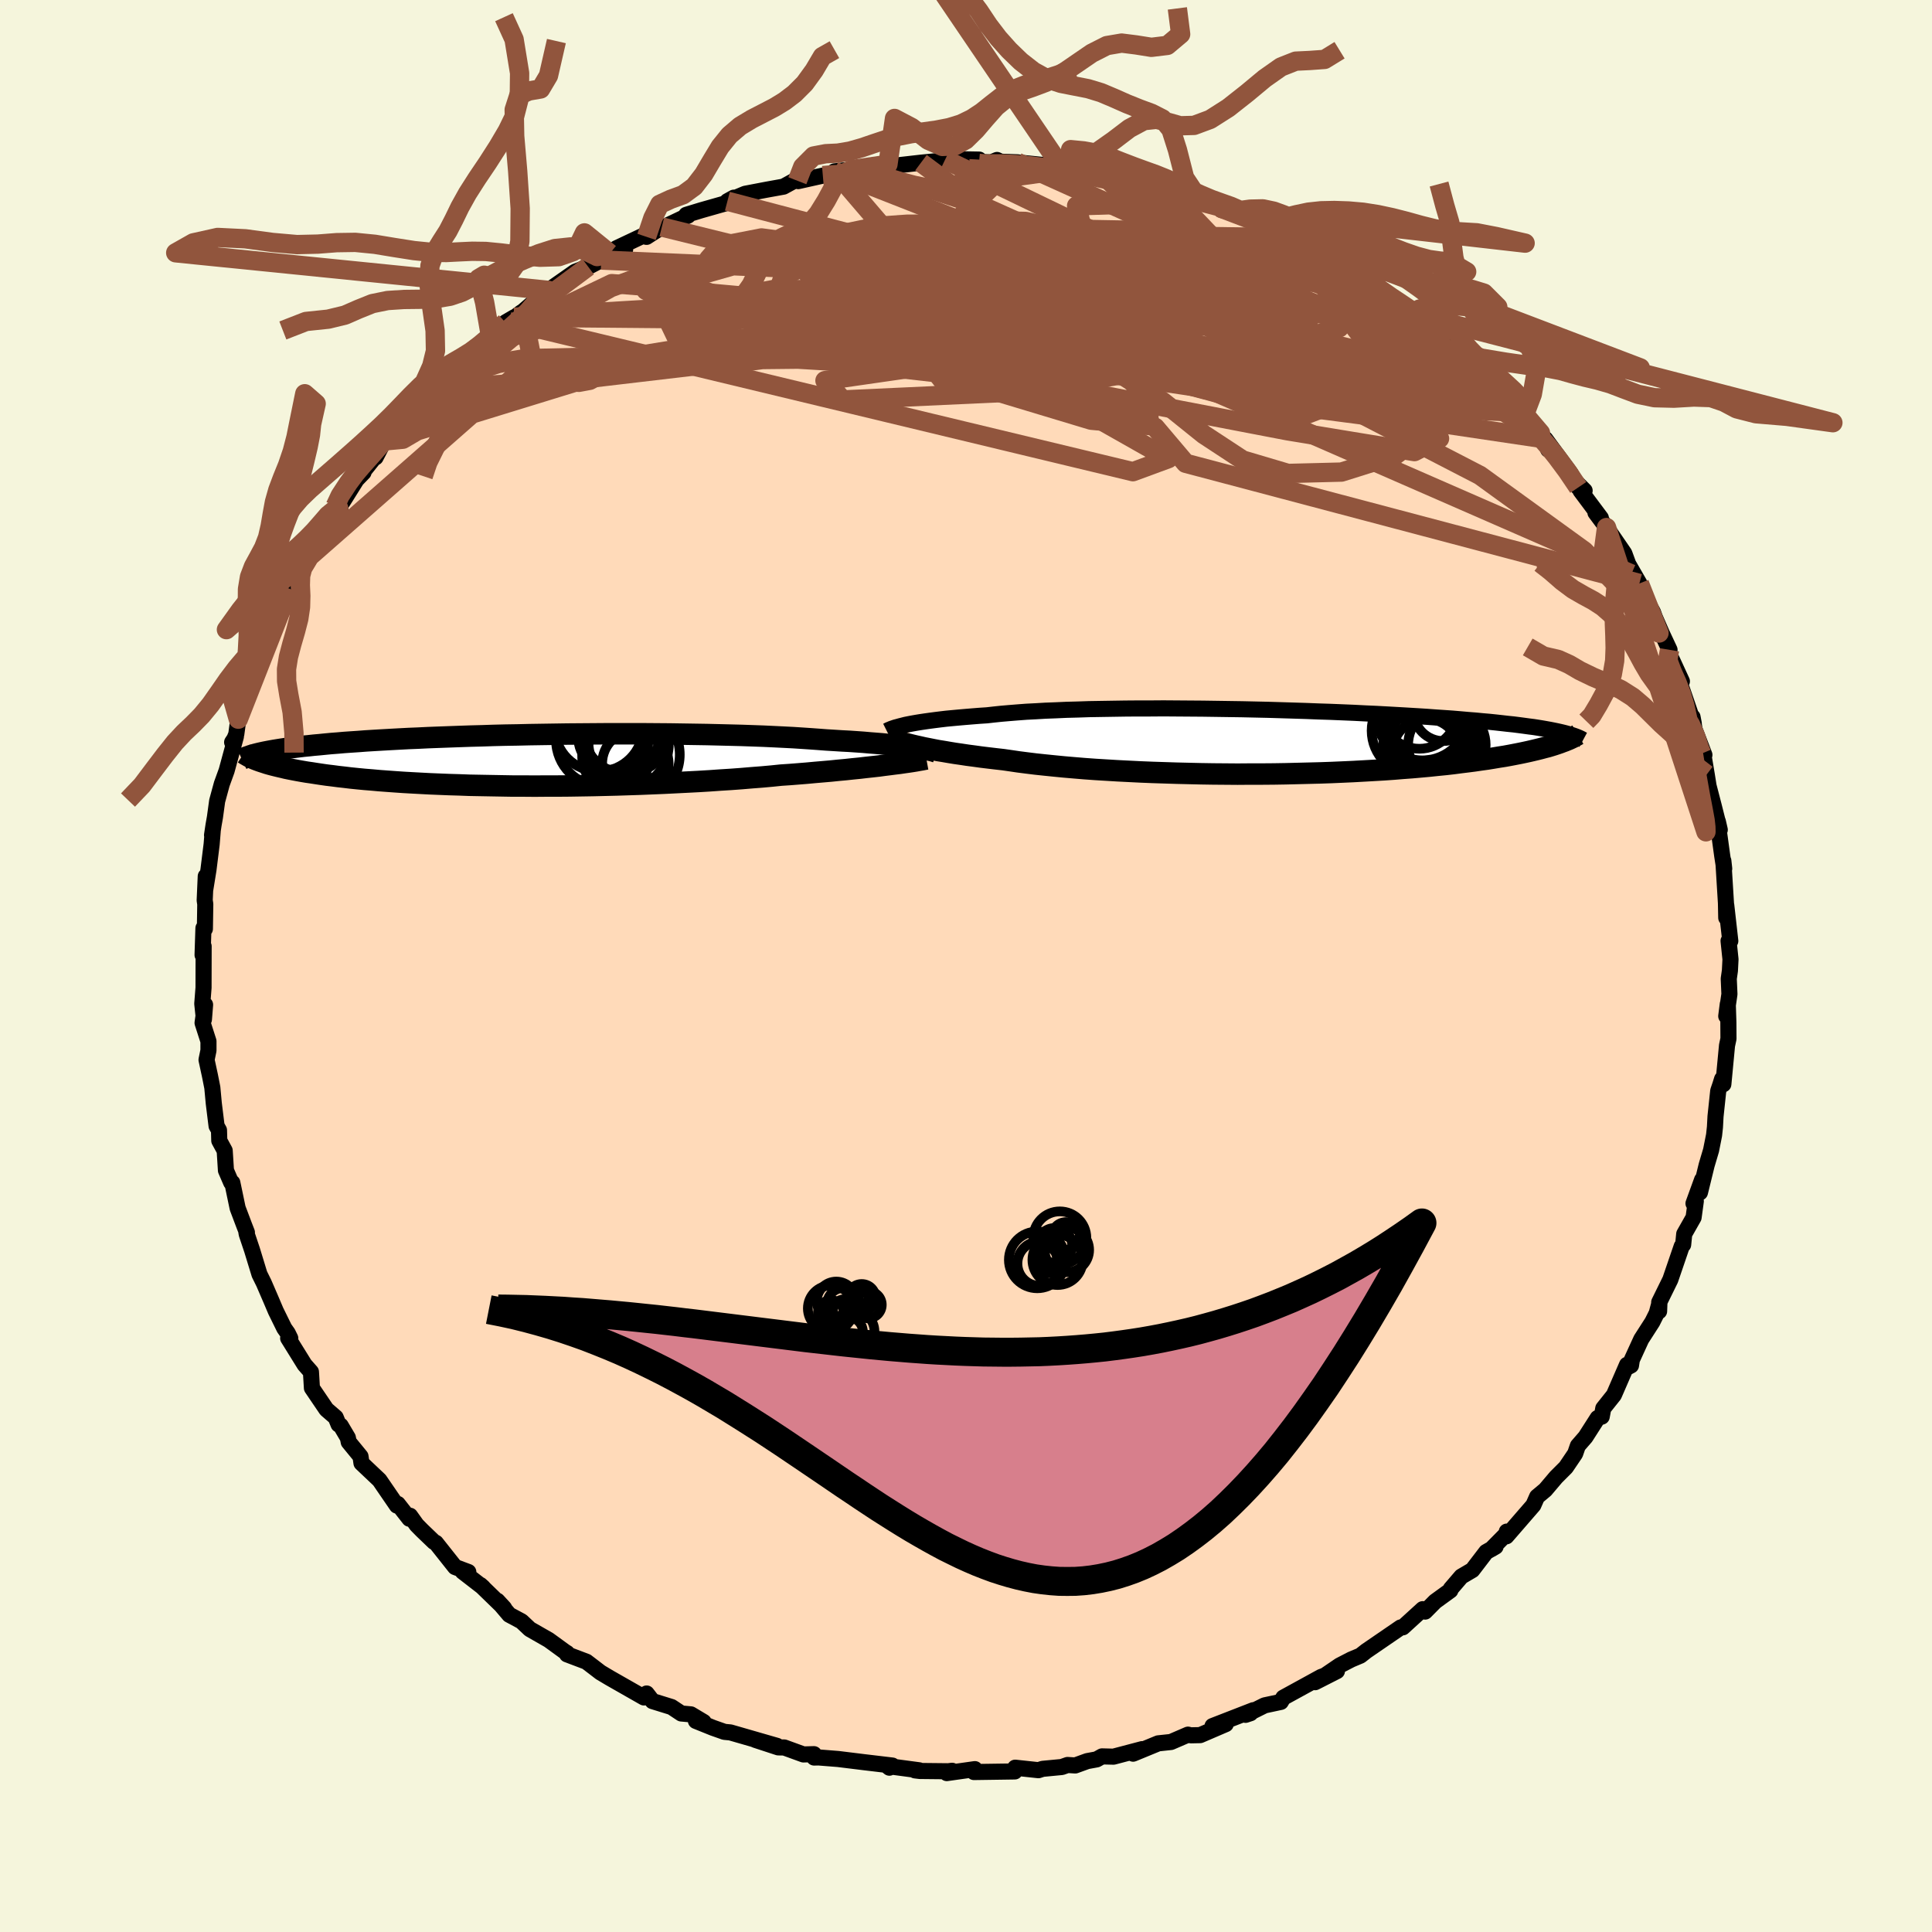
  <svg viewBox="-100 -100 200 200" xmlns="http://www.w3.org/2000/svg" width="500" height="500" id="face-svg">
    <defs>
      <clipPath id="leftEyeClipPath">
        <polyline points="40.73,-1.3 40.34,-1.36 39.92,-1.41 39.46,-1.47 38.97,-1.52 38.45,-1.58 37.9,-1.63 37.32,-1.69 36.7,-1.74 36.06,-1.79 35.38,-1.85 34.67,-1.9 33.94,-1.95 33.17,-1.99 32.38,-2.04 31.56,-2.09 30.77,-2.15 29.94,-2.21 29.05,-2.27 28.12,-2.33 27.14,-2.38 26.12,-2.43 25.05,-2.48 23.94,-2.52 22.8,-2.56 21.63,-2.59 20.42,-2.62 19.19,-2.65 17.93,-2.67 16.65,-2.69 15.35,-2.71 14.04,-2.72 12.71,-2.73 11.38,-2.73 10.05,-2.73 8.71,-2.73 7.37,-2.72 6.04,-2.71 4.72,-2.7 3.41,-2.68 2.11,-2.66 0.82,-2.64 -0.44,-2.61 -1.69,-2.59 -2.91,-2.56 -4.11,-2.52 -5.28,-2.49 -6.43,-2.45 -7.54,-2.41 -8.63,-2.37 -9.68,-2.33 -10.7,-2.28 -11.69,-2.24 -12.64,-2.19 -13.56,-2.14 -14.44,-2.09 -15.29,-2.04 -16.11,-1.99 -16.89,-1.93 -17.64,-1.88 -18.36,-1.83 -19.04,-1.77 -19.7,-1.72 -20.33,-1.66 -20.93,-1.6 -21.5,-1.55 -22.05,-1.49 -22.58,-1.44 -23.08,-1.38 -23.55,-1.32 -24.01,-1.26 -24.43,-1.2 -24.84,-1.14 -25.22,-1.08 -25.59,-1.02 -25.93,-0.96 -26.25,-0.9 -26.56,-0.84 -26.84,-0.78 -27.11,-0.72 -27.09,0.1 -26.85,0.18 -26.6,0.26 -26.33,0.35 -26.05,0.43 -25.75,0.51 -25.43,0.59 -25.1,0.67 -24.75,0.75 -24.38,0.84 -23.99,0.92 -23.58,1 -23.16,1.08 -22.71,1.16 -22.24,1.24 -21.75,1.31 -21.24,1.39 -20.71,1.47 -20.15,1.55 -19.57,1.62 -18.96,1.7 -18.33,1.77 -17.67,1.85 -16.98,1.92 -16.26,1.99 -15.51,2.05 -14.74,2.12 -13.93,2.18 -13.1,2.24 -12.23,2.3 -11.34,2.35 -10.42,2.4 -9.47,2.45 -8.49,2.49 -7.49,2.53 -6.46,2.56 -5.4,2.6 -4.33,2.62 -3.23,2.64 -2.11,2.66 -0.97,2.68 0.19,2.68 1.36,2.69 2.55,2.68 3.75,2.68 4.96,2.67 6.18,2.65 7.4,2.63 8.63,2.6 9.86,2.57 11.09,2.53 12.31,2.49 13.53,2.44 14.74,2.39 15.94,2.33 17.13,2.27 18.3,2.21 19.46,2.14 20.59,2.06 21.71,1.99 22.79,1.91 23.85,1.82 24.89,1.74 25.89,1.65 26.86,1.55 27.76,1.49 28.65,1.42 29.52,1.35 30.38,1.27 31.2,1.2 32.01,1.13 32.79,1.05 33.55,0.98 34.29,0.9 35,0.83 35.68,0.75 36.33,0.68 36.96,0.61 37.55,0.53 38.11,0.46" />
      </clipPath>
      <clipPath id="rightEyeClipPath">
        <polyline points="-37.83,-1.77 -37.48,-1.84 -37.11,-1.91 -36.71,-1.98 -36.28,-2.05 -35.81,-2.12 -35.31,-2.19 -34.78,-2.26 -34.22,-2.33 -33.63,-2.4 -33,-2.46 -32.35,-2.52 -31.66,-2.58 -30.94,-2.64 -30.19,-2.7 -29.42,-2.75 -28.71,-2.83 -27.95,-2.91 -27.14,-2.98 -26.27,-3.05 -25.35,-3.12 -24.37,-3.17 -23.35,-3.23 -22.29,-3.27 -21.18,-3.32 -20.03,-3.35 -18.84,-3.39 -17.63,-3.41 -16.38,-3.43 -15.1,-3.45 -13.8,-3.46 -12.48,-3.46 -11.15,-3.47 -9.8,-3.46 -8.44,-3.45 -7.08,-3.44 -5.71,-3.42 -4.35,-3.4 -2.99,-3.38 -1.64,-3.35 -0.29,-3.32 1.04,-3.28 2.35,-3.24 3.64,-3.2 4.91,-3.15 6.16,-3.11 7.39,-3.06 8.59,-3.01 9.75,-2.95 10.89,-2.9 12,-2.84 13.07,-2.78 14.11,-2.72 15.11,-2.66 16.08,-2.6 17.02,-2.53 17.92,-2.47 18.78,-2.41 19.61,-2.34 20.4,-2.27 21.17,-2.21 21.89,-2.14 22.59,-2.08 23.26,-2.01 23.89,-1.94 24.5,-1.87 25.09,-1.81 25.64,-1.74 26.17,-1.67 26.68,-1.6 27.16,-1.54 27.61,-1.47 28.04,-1.4 28.44,-1.33 28.83,-1.26 29.19,-1.19 29.53,-1.12 29.85,-1.05 30.15,-0.98 30.43,-0.91 29.61,0.2 29.31,0.3 28.99,0.4 28.66,0.5 28.3,0.59 27.93,0.69 27.53,0.79 27.11,0.89 26.68,0.99 26.22,1.09 25.74,1.19 25.23,1.29 24.71,1.39 24.16,1.49 23.58,1.58 22.99,1.68 22.37,1.78 21.72,1.87 21.04,1.97 20.34,2.06 19.61,2.15 18.85,2.25 18.06,2.34 17.24,2.42 16.39,2.51 15.51,2.59 14.6,2.67 13.65,2.74 12.68,2.82 11.68,2.89 10.65,2.95 9.59,3.01 8.51,3.07 7.4,3.12 6.26,3.17 5.11,3.21 3.93,3.24 2.73,3.27 1.52,3.3 0.29,3.32 -0.95,3.33 -2.2,3.33 -3.46,3.34 -4.72,3.33 -5.99,3.32 -7.25,3.3 -8.52,3.27 -9.78,3.24 -11.03,3.2 -12.27,3.16 -13.5,3.11 -14.71,3.05 -15.9,2.99 -17.06,2.92 -18.21,2.85 -19.32,2.77 -20.4,2.68 -21.45,2.59 -22.47,2.49 -23.45,2.39 -24.39,2.29 -25.28,2.18 -26.14,2.07 -26.95,1.95 -27.72,1.84 -28.51,1.75 -29.27,1.66 -30.01,1.57 -30.73,1.47 -31.42,1.38 -32.08,1.28 -32.71,1.19 -33.32,1.09 -33.9,0.99 -34.46,0.9 -34.98,0.8 -35.48,0.7 -35.94,0.61 -36.38,0.51 -36.79,0.42" />
      </clipPath>
      <filter id="fuzzy">
        <feTurbulence id="turbulence" baseFrequency="0.05" numOctaves="3" type="noise" result="noise" />
        <feDisplacementMap in="SourceGraphic" in2="noise" scale="2" />
      </filter>
      <linearGradient id="rainbowGradient" x1="0%" y1="0%" x2="100%" y2="0%">
        <stop offset="0%" style="stop-color: rgb(220, 208, 186); stop-opacity: 1" />
        <stop offset="50%" style="stop-color: rgb(135, 206, 235); stop-opacity: 1" />
        <stop offset="100%" style="stop-color: rgb(255, 165, 0); stop-opacity: 1" />
      </linearGradient>
    </defs>
    <rect x="-100" y="-100" width="100%" height="100%" fill="rgb(245, 245, 220)" />
    <polyline id="faceContour" points="79.08,0.48 78.96,1.32 79.03,2.91 78.7,5.19 78.86,3.94 78.92,5.84 78.93,7.53 78.78,8.23 78.4,12.24 78.27,11.7 78.09,12.28 77.87,12.93 77.59,15.57 77.53,16.68 77.44,17.51 77.13,19.07 76.67,20.62 75.98,23.44 76.2,22.13 75.31,24.58 75.55,24.34 75.32,26.03 74.35,27.74 74.24,28.85 74.09,29.02 72.91,32.47 71.76,34.81 71.75,35.74 71.78,34.91 71.5,35.95 71.05,36.85 69.9,38.64 68.93,40.76 68.84,41.35 68.27,41.65 68.43,41.28 67.07,44.41 65.97,45.79 65.81,46.65 65.39,46.79 64.13,48.76 63.34,49.67 63.06,50.48 62.1,51.9 61.08,52.92 59.97,54.23 59.12,54.94 58.73,55.82 55.94,59.04 55.98,58.55 55.93,58.8 54.38,60.37 54.82,60.11 53.85,60.66 52.42,62.53 51.28,63.2 50.19,64.47 50.14,64.64 48.57,65.78 47.53,66.83 47.28,66.58 45.22,68.46 45,68.47 42.87,69.93 41.44,70.91 40.83,71.39 39.88,71.79 38.68,72.41 36.14,74.14 38.4,72.99 36.75,73.6 35.35,74.37 32.85,75.74 32.59,76.18 30.91,76.54 28.94,77.52 29.45,77.35 29.74,77.04 25.52,78.68 26.89,78.48 24.24,79.62 23.26,79.64 22.98,79.57 21.22,80.33 19.9,80.47 17.3,81.54 18.23,81.07 15.27,81.85 14.08,81.82 13.53,82.13 12.55,82.31 11.31,82.76 10.51,82.71 9.92,82.92 7.93,83.11 7.5,83.25 5.09,82.99 5.05,83.38 0.82,83.44 0.92,83.14 -1.99,83.55 -1.44,83.31 -1.84,83.36 -4.78,83.33 -5.28,83.27 -4.84,83.26 -8.14,82.82 -7.93,82.99 -7.62,82.77 -10.48,82.43 -13.24,82.09 -15.26,81.93 -15.72,81.94 -15.74,81.59 -16.83,81.62 -18.81,80.9 -19.43,80.89 -21.81,80.11 -19.57,80.73 -24.39,79.34 -25.01,79.28 -26.2,78.86 -27.96,78.15 -27.16,78.26 -28.48,77.47 -29.47,77.38 -30.48,76.71 -32.45,76.1 -33.06,75.31 -33.34,75.72 -36.9,73.69 -37.84,73.13 -38.53,72.6 -39.29,72.02 -41.3,71.26 -41.3,71.12 -41.5,71 -43.19,69.77 -45.15,68.65 -46.01,67.84 -47.28,67.16 -48.51,65.71 -47.81,66.47 -50.27,64.08 -49.99,64.33 -52.11,62.69 -51.52,62.73 -52.89,62.22 -54.88,59.71 -55.07,59.62 -56.32,58.42 -56.87,57.86 -57.55,56.91 -57.62,57.22 -58.82,55.69 -58.91,55.86 -60.72,53.22 -62.58,51.46 -62.68,50.77 -63.9,49.28 -63.99,48.83 -64.73,47.58 -64.95,47.46 -65.25,46.73 -66.21,45.9 -67.71,43.69 -67.81,42.02 -68.47,41.27 -70.17,38.53 -69.95,38.54 -70.21,38.01 -70.57,37.5 -71.45,35.71 -71.93,34.58 -72.69,32.82 -73.14,31.91 -73.91,29.39 -74.45,27.78 -74.49,27.59 -74.44,27.58 -74.72,26.86 -75.4,25.06 -75.95,22.43 -76.07,22.41 -76.61,21.16 -76.74,19.11 -77.3,18.08 -77.33,17 -77.58,16.56 -77.87,14.21 -78.02,12.59 -78.26,11.38 -78.62,9.71 -78.42,8.74 -78.42,7.79 -79.03,5.89 -78.77,4.01 -78.89,5.53 -79.06,3.9 -78.93,2.25 -78.92,-2.04 -79.03,-1.14 -78.94,-3.92 -78.79,-3.84 -78.75,-6.4 -78.81,-6.8 -78.7,-9.29 -78.76,-7.86 -78.42,-9.96 -78.09,-12.61 -77.98,-13.97 -78.05,-13.55 -77.89,-14.61 -77.75,-15.4 -77.52,-17.08 -77.04,-18.84 -76.54,-20.22 -75.58,-23.75 -75.97,-23.16 -75.76,-23.45 -75.54,-23.99 -75.33,-25.55 -74.01,-29.79 -73.98,-29.93 -72.95,-32.28 -73.68,-30.52 -72.4,-32.92 -71.2,-36.12 -71.2,-36.66 -70.39,-38.13 -70.24,-37.79 -68.97,-41.03 -69.83,-39.04 -68.06,-42.38 -68.79,-40.99 -66.75,-44.48 -66.9,-44.61 -66.92,-44.18 -65.45,-47.04 -64.76,-47.2 -64.94,-47.39 -62.35,-51.53 -62.37,-51.09 -63,-50.44 -61.07,-52.85 -61.12,-52.65 -60.23,-54.35 -59.08,-54.96 -57.71,-56.73 -56.26,-58.8 -56.83,-57.76 -53.77,-60.77 -54.95,-60.13 -52.91,-62.27 -52.25,-62.47 -49.93,-64.32 -51.93,-62.98 -49.21,-65.1 -47.68,-66.62 -46.76,-67.16 -47.31,-66.7 -46.02,-67.67 -45.89,-67.74 -44.39,-69.03 -43.22,-69.94 -40.48,-71.86 -39.12,-72.4 -37.76,-73.08 -38.92,-72.47 -36.87,-73.76 -35.29,-74.15 -36.18,-74.3 -33.47,-75.58 -33.07,-75.48 -31.49,-76.5 -31.42,-76.42 -28.77,-77.68 -28.96,-77.76 -27.42,-78.23 -24.36,-79.1 -24.03,-79.54 -24.7,-79.17 -22.86,-79.94 -20.66,-80.36 -18.89,-80.68 -17.83,-81.26 -17.46,-81.29 -17.37,-81.25 -14.82,-81.82 -13.26,-81.92 -13.62,-82.26 -11.84,-82.44 -9.77,-82.85 -7.85,-83.05 -8.08,-82.99 -7.73,-82.81 -4.66,-83.16 -2.81,-83.34 -2.16,-83.48 -0.9,-83.52 1.36,-83.48 0.38,-83.27 2.61,-83.19 3.21,-83.44 3.59,-83.26 5.32,-83.2 5.51,-83.17 9.67,-82.75 9.86,-82.73 10.54,-82.32 11.71,-82.63 14.03,-82.06 14.82,-81.85 15.79,-81.58 17.47,-81.08 20.54,-80.65 17.96,-81.37 21.74,-80.29 21.14,-80.51 24.28,-79.11 25.4,-78.88 26.71,-78.53 26.49,-78.41 28.11,-77.7 29.07,-77.61 30.75,-76.91 31.21,-76.53 32.76,-75.5 33.53,-75.49 33.21,-75.4 36.32,-73.96 35.4,-74.59 37.59,-73.61 39.71,-71.96 39.63,-72.02 41.53,-71.3 42.59,-70.39 43.84,-69.03 44.96,-68.76 46.83,-67.35 45.06,-68.49 47.94,-66.48 50.11,-64.78 48.64,-65.52 51.12,-63.35 50.83,-63.75 50.89,-63.71 53.05,-61.59 53.94,-61.07 56.22,-58.28 57.42,-57.31 57.75,-56.88 57.48,-57.52 59.31,-55.02 59.47,-55.18 60.27,-53.46 59.97,-54.56 62.6,-50.98 63.38,-49.54 63.13,-50.11 64.04,-49.21 63.62,-49.19 65.72,-46.38 65.16,-46.93 66.31,-45.39 68.15,-42.71 68.86,-40.77 68.88,-40.58 68.58,-41.56 69.71,-39.6 70.84,-37.11 71.11,-36.64 71.3,-36.11 72,-34.5 72.83,-32.73 72.71,-32.51 74.11,-29.47 73.91,-29.46 73.94,-29.18 75.34,-25.1 75.21,-25.78 75.42,-24.51 76.44,-21.85 76.15,-21.99 76.35,-21.79 76.68,-19.83 76.87,-18.64 77.42,-16.52 78.03,-14.1 77.83,-14.97 77.91,-14.13 78.28,-11.43 78.49,-10.07 78.4,-10.89 78.67,-6.51 78.7,-4.99 78.7,-6.3 79.12,-2.59 78.94,-2.6 79.14,-0.69 79.08,0.48 78.96,1.32" fill="rgb(255, 218, 185)" stroke="black" stroke-width="1.667" stroke-linejoin="round" filter="url(#fuzzy)" />
    <g transform="translate(31.58 -23.2)">
      <polyline id="rightCountour" points="-37.83,-1.77 -37.48,-1.84 -37.11,-1.91 -36.71,-1.98 -36.28,-2.05 -35.81,-2.12 -35.31,-2.19 -34.78,-2.26 -34.22,-2.33 -33.63,-2.4 -33,-2.46 -32.35,-2.52 -31.66,-2.58 -30.94,-2.64 -30.19,-2.7 -29.42,-2.75 -28.71,-2.83 -27.95,-2.91 -27.14,-2.98 -26.27,-3.05 -25.35,-3.12 -24.37,-3.17 -23.35,-3.23 -22.29,-3.27 -21.18,-3.32 -20.03,-3.35 -18.84,-3.39 -17.63,-3.41 -16.38,-3.43 -15.1,-3.45 -13.8,-3.46 -12.48,-3.46 -11.15,-3.47 -9.8,-3.46 -8.44,-3.45 -7.08,-3.44 -5.71,-3.42 -4.35,-3.4 -2.99,-3.38 -1.64,-3.35 -0.29,-3.32 1.04,-3.28 2.35,-3.24 3.64,-3.2 4.91,-3.15 6.16,-3.11 7.39,-3.06 8.59,-3.01 9.75,-2.95 10.89,-2.9 12,-2.84 13.07,-2.78 14.11,-2.72 15.11,-2.66 16.08,-2.6 17.02,-2.53 17.92,-2.47 18.78,-2.41 19.61,-2.34 20.4,-2.27 21.17,-2.21 21.89,-2.14 22.59,-2.08 23.26,-2.01 23.89,-1.94 24.5,-1.87 25.09,-1.81 25.64,-1.74 26.17,-1.67 26.68,-1.6 27.16,-1.54 27.61,-1.47 28.04,-1.4 28.44,-1.33 28.83,-1.26 29.19,-1.19 29.53,-1.12 29.85,-1.05 30.15,-0.98 30.43,-0.91 29.61,0.2 29.31,0.3 28.99,0.4 28.66,0.5 28.3,0.59 27.93,0.69 27.53,0.79 27.11,0.89 26.68,0.99 26.22,1.09 25.74,1.19 25.23,1.29 24.71,1.39 24.16,1.49 23.58,1.58 22.99,1.68 22.37,1.78 21.72,1.87 21.04,1.97 20.34,2.06 19.61,2.15 18.85,2.25 18.06,2.34 17.24,2.42 16.39,2.51 15.51,2.59 14.6,2.67 13.65,2.74 12.68,2.82 11.68,2.89 10.65,2.95 9.59,3.01 8.51,3.07 7.4,3.12 6.26,3.17 5.11,3.21 3.93,3.24 2.73,3.27 1.52,3.3 0.29,3.32 -0.95,3.33 -2.2,3.33 -3.46,3.34 -4.72,3.33 -5.99,3.32 -7.25,3.3 -8.52,3.27 -9.78,3.24 -11.03,3.2 -12.27,3.16 -13.5,3.11 -14.71,3.05 -15.9,2.99 -17.06,2.92 -18.21,2.85 -19.32,2.77 -20.4,2.68 -21.45,2.59 -22.47,2.49 -23.45,2.39 -24.39,2.29 -25.28,2.18 -26.14,2.07 -26.95,1.95 -27.72,1.84 -28.51,1.75 -29.27,1.66 -30.01,1.57 -30.73,1.47 -31.42,1.38 -32.08,1.28 -32.71,1.19 -33.32,1.09 -33.9,0.99 -34.46,0.9 -34.98,0.8 -35.48,0.7 -35.94,0.61 -36.38,0.51 -36.79,0.42" fill="white" stroke="white" stroke-width="0" stroke-linejoin="round" filter="url(#fuzzy)" />
    </g>
    <g transform="translate(-46.01 -21.31)">
      <polyline id="leftCountour" points="40.73,-1.3 40.34,-1.36 39.92,-1.41 39.46,-1.47 38.97,-1.52 38.45,-1.58 37.9,-1.63 37.32,-1.69 36.7,-1.74 36.06,-1.79 35.38,-1.85 34.67,-1.9 33.94,-1.95 33.17,-1.99 32.38,-2.04 31.56,-2.09 30.77,-2.15 29.94,-2.21 29.05,-2.27 28.12,-2.33 27.14,-2.38 26.12,-2.43 25.05,-2.48 23.94,-2.52 22.8,-2.56 21.63,-2.59 20.42,-2.62 19.19,-2.65 17.93,-2.67 16.65,-2.69 15.35,-2.71 14.04,-2.72 12.71,-2.73 11.38,-2.73 10.05,-2.73 8.71,-2.73 7.37,-2.72 6.04,-2.71 4.72,-2.7 3.41,-2.68 2.11,-2.66 0.82,-2.64 -0.44,-2.61 -1.69,-2.59 -2.91,-2.56 -4.11,-2.52 -5.28,-2.49 -6.43,-2.45 -7.54,-2.41 -8.63,-2.37 -9.68,-2.33 -10.7,-2.28 -11.69,-2.24 -12.64,-2.19 -13.56,-2.14 -14.44,-2.09 -15.29,-2.04 -16.11,-1.99 -16.89,-1.93 -17.64,-1.88 -18.36,-1.83 -19.04,-1.77 -19.7,-1.72 -20.33,-1.66 -20.93,-1.6 -21.5,-1.55 -22.05,-1.49 -22.58,-1.44 -23.08,-1.38 -23.55,-1.32 -24.01,-1.26 -24.43,-1.2 -24.84,-1.14 -25.22,-1.08 -25.59,-1.02 -25.93,-0.96 -26.25,-0.9 -26.56,-0.84 -26.84,-0.78 -27.11,-0.72 -27.09,0.1 -26.85,0.18 -26.6,0.26 -26.33,0.35 -26.05,0.43 -25.75,0.51 -25.43,0.59 -25.1,0.67 -24.75,0.75 -24.38,0.84 -23.99,0.92 -23.58,1 -23.16,1.08 -22.71,1.16 -22.24,1.24 -21.75,1.31 -21.24,1.39 -20.71,1.47 -20.15,1.55 -19.57,1.62 -18.96,1.7 -18.33,1.77 -17.67,1.85 -16.98,1.92 -16.26,1.99 -15.51,2.05 -14.74,2.12 -13.93,2.18 -13.1,2.24 -12.23,2.3 -11.34,2.35 -10.42,2.4 -9.47,2.45 -8.49,2.49 -7.49,2.53 -6.46,2.56 -5.4,2.6 -4.33,2.62 -3.23,2.64 -2.11,2.66 -0.97,2.68 0.19,2.68 1.36,2.69 2.55,2.68 3.75,2.68 4.96,2.67 6.18,2.65 7.4,2.63 8.63,2.6 9.86,2.57 11.09,2.53 12.31,2.49 13.53,2.44 14.74,2.39 15.94,2.33 17.13,2.27 18.3,2.21 19.46,2.14 20.59,2.06 21.71,1.99 22.79,1.91 23.85,1.82 24.89,1.74 25.89,1.65 26.86,1.55 27.76,1.49 28.65,1.42 29.52,1.35 30.38,1.27 31.2,1.2 32.01,1.13 32.79,1.05 33.55,0.98 34.29,0.9 35,0.83 35.68,0.75 36.33,0.68 36.96,0.61 37.55,0.53 38.11,0.46" fill="white" stroke="white" stroke-width="0" stroke-linejoin="round" filter="url(#fuzzy)" />
    </g>
    <g transform="translate(31.58 -23.2)">
      <polyline id="rightUpper" points="-39.78,-1.13 -39.68,-1.18 -39.57,-1.24 -39.44,-1.29 -39.28,-1.36 -39.1,-1.42 -38.9,-1.49 -38.67,-1.55 -38.42,-1.62 -38.14,-1.69 -37.83,-1.77 -37.48,-1.84 -37.11,-1.91 -36.71,-1.98 -36.28,-2.05 -35.81,-2.12 -35.31,-2.19 -34.78,-2.26 -34.22,-2.33 -33.63,-2.4 -33,-2.46 -32.35,-2.52 -31.66,-2.58 -30.94,-2.64 -30.19,-2.7 -29.42,-2.75 -28.71,-2.83 -27.95,-2.91 -27.14,-2.98 -26.27,-3.05 -25.35,-3.12 -24.37,-3.17 -23.35,-3.23 -22.29,-3.27 -21.18,-3.32 -20.03,-3.35 -18.84,-3.39 -17.63,-3.41 -16.38,-3.43 -15.1,-3.45 -13.8,-3.46 -12.48,-3.46 -11.15,-3.47 -9.8,-3.46 -8.44,-3.45 -7.08,-3.44 -5.71,-3.42 -4.35,-3.4 -2.99,-3.38 -1.64,-3.35 -0.29,-3.32 1.04,-3.28 2.35,-3.24 3.64,-3.2 4.91,-3.15 6.16,-3.11 7.39,-3.06 8.59,-3.01 9.75,-2.95 10.89,-2.9 12,-2.84 13.07,-2.78 14.11,-2.72 15.11,-2.66 16.08,-2.6 17.02,-2.53 17.92,-2.47 18.78,-2.41 19.61,-2.34 20.4,-2.27 21.17,-2.21 21.89,-2.14 22.59,-2.08 23.26,-2.01 23.89,-1.94 24.5,-1.87 25.09,-1.81 25.64,-1.74 26.17,-1.67 26.68,-1.6 27.16,-1.54 27.61,-1.47 28.04,-1.4 28.44,-1.33 28.83,-1.26 29.19,-1.19 29.53,-1.12 29.85,-1.05 30.15,-0.98 30.43,-0.91 30.69,-0.84 30.93,-0.77 31.16,-0.7 31.37,-0.63 31.56,-0.56 31.74,-0.49 31.9,-0.42 32.05,-0.35 32.18,-0.28 32.31,-0.21" fill="none" stroke="black" stroke-width="1.667" stroke-linejoin="round" filter="url(#fuzzy)" />
      <polyline id="rightLower" points="-39.43,-0.34 -39.27,-0.29 -39.1,-0.22 -38.9,-0.16 -38.68,-0.08 -38.43,-0.01 -38.16,0.07 -37.86,0.16 -37.53,0.24 -37.17,0.33 -36.79,0.42 -36.38,0.51 -35.94,0.61 -35.48,0.7 -34.98,0.8 -34.46,0.9 -33.9,0.99 -33.32,1.09 -32.71,1.19 -32.08,1.28 -31.42,1.38 -30.73,1.47 -30.01,1.57 -29.27,1.66 -28.51,1.75 -27.72,1.84 -26.95,1.95 -26.14,2.07 -25.28,2.18 -24.39,2.29 -23.45,2.39 -22.47,2.49 -21.45,2.59 -20.4,2.68 -19.32,2.77 -18.21,2.85 -17.06,2.92 -15.9,2.99 -14.71,3.05 -13.5,3.11 -12.27,3.16 -11.03,3.2 -9.78,3.24 -8.52,3.27 -7.25,3.3 -5.99,3.32 -4.72,3.33 -3.46,3.34 -2.2,3.33 -0.95,3.33 0.29,3.32 1.52,3.3 2.73,3.27 3.93,3.24 5.11,3.21 6.26,3.17 7.4,3.12 8.51,3.07 9.59,3.01 10.65,2.95 11.68,2.89 12.68,2.82 13.65,2.74 14.6,2.67 15.51,2.59 16.39,2.51 17.24,2.42 18.06,2.34 18.85,2.25 19.61,2.15 20.34,2.06 21.04,1.97 21.72,1.87 22.37,1.78 22.99,1.68 23.58,1.58 24.16,1.49 24.71,1.39 25.23,1.29 25.74,1.19 26.22,1.09 26.68,0.99 27.11,0.89 27.53,0.79 27.93,0.69 28.3,0.59 28.66,0.5 28.99,0.4 29.31,0.3 29.61,0.2 29.9,0.1 30.16,0 30.41,-0.09 30.65,-0.19 30.87,-0.28 31.08,-0.38 31.27,-0.47 31.44,-0.57 31.61,-0.66 31.76,-0.75" fill="none" stroke="black" stroke-width="2.222" stroke-linejoin="round" filter="url(#fuzzy)" />
      <circle r="4.558" cx="16.183" cy="0.022" stroke="black" fill="none" stroke-width="1.0" filter="url(#fuzzy)" clip-path="url(#rightEyeClipPath)" /><circle r="4.91" cx="16.423" cy="-2.763" stroke="black" fill="none" stroke-width="1.0" filter="url(#fuzzy)" clip-path="url(#rightEyeClipPath)" /><circle r="4.562" cx="14.973" cy="-1.163" stroke="black" fill="none" stroke-width="1.0" filter="url(#fuzzy)" clip-path="url(#rightEyeClipPath)" /><circle r="3.954" cx="15.353" cy="-3.243" stroke="black" fill="none" stroke-width="1.0" filter="url(#fuzzy)" clip-path="url(#rightEyeClipPath)" /><circle r="4.796" cx="15.668" cy="-2.883" stroke="black" fill="none" stroke-width="1.0" filter="url(#fuzzy)" clip-path="url(#rightEyeClipPath)" /><circle r="3.466" cx="16.048" cy="1.067" stroke="black" fill="none" stroke-width="1.0" filter="url(#fuzzy)" clip-path="url(#rightEyeClipPath)" /><circle r="4.014" cx="18.203" cy="0.312" stroke="black" fill="none" stroke-width="1.0" filter="url(#fuzzy)" clip-path="url(#rightEyeClipPath)" /><circle r="3.066" cx="17.833" cy="-3.153" stroke="black" fill="none" stroke-width="1.0" filter="url(#fuzzy)" clip-path="url(#rightEyeClipPath)" /><circle r="4.69" cx="16.868" cy="-0.578" stroke="black" fill="none" stroke-width="1.0" filter="url(#fuzzy)" clip-path="url(#rightEyeClipPath)" /><circle r="3.478" cx="15.638" cy="0.142" stroke="black" fill="none" stroke-width="1.0" filter="url(#fuzzy)" clip-path="url(#rightEyeClipPath)" />
      </g>
    <g transform="translate(-46.01 -21.31)">
      <polyline id="leftUpper" points="42.96,-0.83 42.87,-0.86 42.74,-0.9 42.59,-0.95 42.42,-0.99 42.21,-1.04 41.98,-1.09 41.71,-1.14 41.42,-1.19 41.09,-1.25 40.73,-1.3 40.34,-1.36 39.92,-1.41 39.46,-1.47 38.97,-1.52 38.45,-1.58 37.9,-1.63 37.32,-1.69 36.7,-1.74 36.06,-1.79 35.38,-1.85 34.67,-1.9 33.94,-1.95 33.17,-1.99 32.38,-2.04 31.56,-2.09 30.77,-2.15 29.94,-2.21 29.05,-2.27 28.12,-2.33 27.14,-2.38 26.12,-2.43 25.05,-2.48 23.94,-2.52 22.8,-2.56 21.63,-2.59 20.42,-2.62 19.19,-2.65 17.93,-2.67 16.65,-2.69 15.35,-2.71 14.04,-2.72 12.71,-2.73 11.38,-2.73 10.05,-2.73 8.71,-2.73 7.37,-2.72 6.04,-2.71 4.72,-2.7 3.41,-2.68 2.11,-2.66 0.82,-2.64 -0.44,-2.61 -1.69,-2.59 -2.91,-2.56 -4.11,-2.52 -5.28,-2.49 -6.43,-2.45 -7.54,-2.41 -8.63,-2.37 -9.68,-2.33 -10.7,-2.28 -11.69,-2.24 -12.64,-2.19 -13.56,-2.14 -14.44,-2.09 -15.29,-2.04 -16.11,-1.99 -16.89,-1.93 -17.64,-1.88 -18.36,-1.83 -19.04,-1.77 -19.7,-1.72 -20.33,-1.66 -20.93,-1.6 -21.5,-1.55 -22.05,-1.49 -22.58,-1.44 -23.08,-1.38 -23.55,-1.32 -24.01,-1.26 -24.43,-1.2 -24.84,-1.14 -25.22,-1.08 -25.59,-1.02 -25.93,-0.96 -26.25,-0.9 -26.56,-0.84 -26.84,-0.78 -27.11,-0.72 -27.36,-0.66 -27.59,-0.6 -27.81,-0.54 -28.01,-0.48 -28.2,-0.41 -28.38,-0.35 -28.54,-0.29 -28.69,-0.23 -28.82,-0.16 -28.95,-0.1" fill="none" stroke="black" stroke-width="2.222" stroke-linejoin="round" filter="url(#fuzzy)" />
      <polyline id="leftLower" points="41.91,-0.12 41.69,-0.08 41.44,-0.03 41.14,0.02 40.82,0.08 40.45,0.14 40.05,0.2 39.62,0.26 39.15,0.33 38.65,0.39 38.11,0.46 37.55,0.53 36.96,0.61 36.33,0.68 35.68,0.75 35,0.83 34.29,0.9 33.55,0.98 32.79,1.05 32.01,1.13 31.2,1.2 30.38,1.27 29.52,1.35 28.65,1.42 27.76,1.49 26.86,1.55 25.89,1.65 24.89,1.74 23.85,1.82 22.79,1.91 21.71,1.99 20.59,2.06 19.46,2.14 18.3,2.21 17.13,2.27 15.94,2.33 14.74,2.39 13.53,2.44 12.31,2.49 11.09,2.53 9.86,2.57 8.63,2.6 7.4,2.63 6.18,2.65 4.96,2.67 3.75,2.68 2.55,2.68 1.36,2.69 0.19,2.68 -0.97,2.68 -2.11,2.66 -3.23,2.64 -4.33,2.62 -5.4,2.6 -6.46,2.56 -7.49,2.53 -8.49,2.49 -9.47,2.45 -10.42,2.4 -11.34,2.35 -12.23,2.3 -13.1,2.24 -13.93,2.18 -14.74,2.12 -15.51,2.05 -16.26,1.99 -16.98,1.92 -17.67,1.85 -18.33,1.77 -18.96,1.7 -19.57,1.62 -20.15,1.55 -20.71,1.47 -21.24,1.39 -21.75,1.31 -22.24,1.24 -22.71,1.16 -23.16,1.08 -23.58,1 -23.99,0.92 -24.38,0.84 -24.75,0.75 -25.1,0.67 -25.43,0.59 -25.75,0.51 -26.05,0.43 -26.33,0.35 -26.6,0.26 -26.85,0.18 -27.09,0.1 -27.31,0.02 -27.52,-0.06 -27.71,-0.14 -27.9,-0.22 -28.07,-0.3 -28.23,-0.38 -28.37,-0.46 -28.51,-0.54 -28.63,-0.61 -28.75,-0.69" fill="none" stroke="black" stroke-width="2.222" stroke-linejoin="round" filter="url(#fuzzy)" />
      <circle r="3.442" cx="11.785" cy="0.363" stroke="black" fill="none" stroke-width="1.0" filter="url(#fuzzy)" clip-path="url(#leftEyeClipPath)" /><circle r="3.286" cx="9.165" cy="-2.297" stroke="black" fill="none" stroke-width="1.0" filter="url(#fuzzy)" clip-path="url(#leftEyeClipPath)" /><circle r="3.232" cx="9.45" cy="-1.592" stroke="black" fill="none" stroke-width="1.0" filter="url(#fuzzy)" clip-path="url(#leftEyeClipPath)" /><circle r="4.582" cx="8.005" cy="-3.412" stroke="black" fill="none" stroke-width="1.0" filter="url(#fuzzy)" clip-path="url(#leftEyeClipPath)" /><circle r="3.488" cx="9.765" cy="-0.287" stroke="black" fill="none" stroke-width="1.0" filter="url(#fuzzy)" clip-path="url(#leftEyeClipPath)" /><circle r="4.96" cx="11.42" cy="-0.572" stroke="black" fill="none" stroke-width="1.0" filter="url(#fuzzy)" clip-path="url(#leftEyeClipPath)" /><circle r="4.518" cx="10.88" cy="-3.122" stroke="black" fill="none" stroke-width="1.0" filter="url(#fuzzy)" clip-path="url(#leftEyeClipPath)" /><circle r="4.774" cx="8.345" cy="-2.077" stroke="black" fill="none" stroke-width="1.0" filter="url(#fuzzy)" clip-path="url(#leftEyeClipPath)" /><circle r="3.598" cx="10.53" cy="-1.742" stroke="black" fill="none" stroke-width="1.0" filter="url(#fuzzy)" clip-path="url(#leftEyeClipPath)" /><circle r="4.532" cx="10.71" cy="-1.597" stroke="black" fill="none" stroke-width="1.0" filter="url(#fuzzy)" clip-path="url(#leftEyeClipPath)" />
    </g>
    <g id="hairs">
      <polyline points="41.53,-71.3 45.47,-62.93 25.4,-63.47 1.4,-64.62 -13.5,-64.92 -19.49,-64.84 -22.55,-64.66 -26.37,-64.63 -30.04,-65.19 -30.75,-66.67 -27.09,-68.67 -19.72,-70.07 -9.32,-69.85 4.22,-68.44 18.1,-68.46 22.13,-74.03 14.03,-82.06" fill="none" stroke="rgb(145, 85, 61)" stroke-width="2" stroke-linejoin="round" filter="url(#fuzzy)" /><polyline points="41.53,-71.3 39.17,-71.4 34.48,-70.87 33.58,-68.82 35.15,-66.92 35.64,-65.72 32.66,-64.59 25.93,-63.17 17.68,-61.86 11.85,-61.38 11.47,-62.11 15.86,-64.08 20.21,-67.14 18.82,-70.94 10.24,-74.49 0.75,-76.1 5.77,-73.93 50.11,-64.78" fill="none" stroke="rgb(145, 85, 61)" stroke-width="2" stroke-linejoin="round" filter="url(#fuzzy)" /><polyline points="-56.26,-58.8 4.24,-65.93 29.36,-66.74 36.83,-67.56 38.59,-67.27 38.65,-66.07 36.48,-65.43 31.16,-66.12 23.8,-67.4 17.31,-67.71 14.46,-65.98 15.79,-62.4 18.79,-58.4 19.02,-55.94 12.96,-56.5 0.65,-60.21 -14.16,-65.57 -27.07,-69.87 -36.66,-70.64 -45.3,-66.5 -59.08,-54.96" fill="none" stroke="rgb(145, 85, 61)" stroke-width="2" stroke-linejoin="round" filter="url(#fuzzy)" /><polyline points="-39.12,-72.4 -45.15,-67.91 -50.75,-62.85 -52.56,-59.9 -47.76,-60.23 -35.49,-62.94 -17.55,-65.87 2.25,-67.25 19.54,-66.98 30.73,-66.5 33.94,-67.47 29.23,-70.39 18.55,-74.22 6.17,-77.08 -0.22,-77.21 11.65,-72.81 56.22,-58.28" fill="none" stroke="rgb(145, 85, 61)" stroke-width="2" stroke-linejoin="round" filter="url(#fuzzy)" /><polyline points="5.32,-83.2 17.6,-77.66 19.7,-73.19 13.89,-70.9 11.72,-68.43 16.17,-65.34 23.2,-62.58 27.7,-61.23 27.21,-61.82 22.68,-64.08 17.16,-67.14 13.76,-69.91 14.05,-71.47 17.5,-71.4 22.26,-69.79 26.34,-67.06 28.23,-63.95 26.6,-61.54 19.93,-61.13 8.14,-63.41 -4.09,-67.1 -12.01,-69.22 -46.76,-67.16" fill="none" stroke="rgb(145, 85, 61)" stroke-width="2" stroke-linejoin="round" filter="url(#fuzzy)" /><polyline points="11.71,-82.63 -3.86,-80.48 1.88,-78.59 12.62,-73.77 19.93,-67.82 19.06,-63.5 11.22,-61.97 1.8,-62.7 -3.94,-64.41 -3.79,-65.82 1.17,-66.03 8.24,-64.66 15,-61.91 20.38,-58.43 24.62,-55.02 28.64,-52.38 33.33,-50.99 38.87,-51.13 44.44,-52.88 48.54,-55.95 50.2,-59.32 49.72,-61.57 47.11,-62.15 36.91,-64.63 -2.16,-83.48" fill="none" stroke="rgb(145, 85, 61)" stroke-width="2" stroke-linejoin="round" filter="url(#fuzzy)" /><polyline points="39.63,-72.02 21.4,-76.09 10.36,-76.29 7.11,-73.7 5.74,-70.73 4.91,-68.88 4.64,-68.67 4.44,-70.03 3.87,-72.37 3.19,-74.78 2.84,-76.44 2.73,-76.91 1.92,-76.21 -0.62,-74.6 -4.81,-72.32 -8.67,-69.53 -9.08,-66.58 -4.11,-64.35 4.66,-64.1 12.29,-66.21 14.02,-68.36 4.91,-66.69 -46.76,-67.16" fill="none" stroke="rgb(145, 85, 61)" stroke-width="2" stroke-linejoin="round" filter="url(#fuzzy)" /><polyline points="53.05,-61.59 27.6,-72.06 3.27,-73.4 -11.85,-72.36 -13.87,-71.45 -6.26,-70.84 4.77,-70.44 14.22,-70.55 19.85,-71.44 21.83,-72.93 21.44,-74.36 19.69,-75.05 16.8,-74.8 12.7,-73.96 8.13,-72.99 4.93,-72.02 4.64,-70.92 6.47,-70.08 5.59,-71.2 -24.7,-79.17" fill="none" stroke="rgb(145, 85, 61)" stroke-width="2" stroke-linejoin="round" filter="url(#fuzzy)" /><polyline points="33.21,-75.4 4.93,-75.79 -18.22,-73.33 -26.64,-73.2 -25.49,-74.53 -21.17,-75.37 -16.41,-74.74 -10.67,-72.76 -2.62,-70.02 7.45,-66.99 16.18,-64.04 17.41,-61.44 6.16,-59.47 -12.75,-58.6 -14.6,-60.6 43.84,-69.03" fill="none" stroke="rgb(145, 85, 61)" stroke-width="2" stroke-linejoin="round" filter="url(#fuzzy)" /><polyline points="47.94,-66.48 32.45,-72.07 33.82,-66.94 39.73,-61.52 40.94,-60.52 37.65,-62.89 33.55,-66.24 30.78,-69.12 28.78,-70.98 25.48,-71.7 19.18,-71.4 10.42,-70.45 3.64,-69.26 6.54,-67.55 24.19,-63.89 48.97,-57.71 57.42,-57.31" fill="none" stroke="rgb(145, 85, 61)" stroke-width="2" stroke-linejoin="round" filter="url(#fuzzy)" /><polyline points="-37.76,-73.08 -2.44,-71.55 9.74,-67.58 10.75,-68.48 9.82,-71.79 8.87,-74.83 7.31,-76.51 4.53,-76.98 0.83,-76.91 -2.92,-76.81 -6.11,-76.79 -9.02,-76.59 -12.56,-75.85 -17.48,-74.46 -23.55,-72.65 -29.44,-70.97 -33.12,-69.93 -32.61,-69.69 -26.43,-69.65 -13.72,-68.5 5.57,-64.74 28.61,-58.66 43.34,-56.74 20.54,-80.65" fill="none" stroke="rgb(145, 85, 61)" stroke-width="2" stroke-linejoin="round" filter="url(#fuzzy)" /><polyline points="68.88,-40.58 13.41,-64.82 -2.94,-70.61 -3.05,-70.65 3.31,-70.26 12.32,-69.67 22.56,-68 32.31,-65.28 39.21,-62.46 41.13,-60.67 37.13,-60.58 27.85,-62.17 15.23,-64.74 1.7,-67.16 -10.83,-68.31 -21.16,-67.63 -27.8,-65.58 -27.56,-63.68 -16.22,-63.6 6.46,-65.86 27.93,-69.9 17.47,-81.08" fill="none" stroke="rgb(145, 85, 61)" stroke-width="2" stroke-linejoin="round" filter="url(#fuzzy)" /><polyline points="5.32,-83.2 -11.39,-67.15 6.62,-63.85 21.68,-61.64 31.1,-59.28 35.79,-58.16 35.34,-58.92 30.42,-60.86 23.98,-62.8 19.57,-63.98 18.82,-64.51 20.17,-65.07 20.04,-66.39 15.68,-68.62 7.21,-71.09 -2.69,-72.7 -10.93,-72.57 -14.46,-69.98 -2.84,-63.9 59.97,-54.56" fill="none" stroke="rgb(145, 85, 61)" stroke-width="2" stroke-linejoin="round" filter="url(#fuzzy)" /><polyline points="-4.66,-83.16 7.29,-74.24 6.65,-64.44 1.52,-59.94 -1.42,-59.3 -2.95,-61.28 -3.51,-64.66 -2.07,-68.03 1.86,-70.31 7.24,-71.15 12.16,-70.82 14.92,-69.9 14.67,-68.98 11.42,-68.54 5.93,-68.9 -0.39,-70.17 -5.87,-72.04 -9.21,-73.85 -9.95,-74.72 -8.12,-73.96 -3.33,-71.48 4.87,-68.18 14.17,-66.36 19.35,-69.31 39.63,-72.02" fill="none" stroke="rgb(145, 85, 61)" stroke-width="2" stroke-linejoin="round" filter="url(#fuzzy)" /><polyline points="69.71,-39.6 71.74,-34.47 69.77,-36.92 64,-42.97 53.2,-50.79 37.49,-58.91 19.65,-65.58 4.24,-69.45 -4.38,-70.18 -4.33,-68.39 2.18,-65.4 9.19,-63.09 10.18,-63.26 2.86,-66.48 -7.74,-70.97 -11.56,-72.99 2.19,-68.91 57.42,-57.31" fill="none" stroke="rgb(145, 85, 61)" stroke-width="2" stroke-linejoin="round" filter="url(#fuzzy)" /><polyline points="17.47,-81.08 42.32,-59.81 34.84,-56.94 18.44,-61.33 7.42,-65.5 4.71,-67.95 6.91,-69.2 9.65,-69.74 10.77,-69.57 10.49,-68.52 9.96,-66.55 9.78,-63.96 9.78,-61.32 9.65,-59.26 9.42,-58.26 9.35,-58.7 9.46,-60.83 9.38,-64.52 8.6,-68.81 6.05,-71.95 -1.37,-72.83 -17.97,-73.17 -31.49,-76.5" fill="none" stroke="rgb(145, 85, 61)" stroke-width="2" stroke-linejoin="round" filter="url(#fuzzy)" /><polyline points="-45.89,-67.74 -44.94,-62.89 -20.69,-63.42 9.34,-60 33.25,-55.41 46.42,-53.25 49.02,-54.6 43.38,-58.55 32.82,-63.59 21.04,-68.36 11,-71.97 3.76,-74.01 -1.94,-74.55 -8.37,-74.04 -16.53,-73.22 -25.02,-72.67 -31.59,-72.12 -36.78,-70.22 -44.55,-65.85 -49.93,-64.32" fill="none" stroke="rgb(145, 85, 61)" stroke-width="2" stroke-linejoin="round" filter="url(#fuzzy)" /><polyline points="33.21,-75.4 43.37,-61.96 26.17,-60.53 3.08,-62.51 -13.63,-63.42 -21.63,-63.05 -23.63,-62.54 -22.98,-62.52 -21.09,-62.78 -17.41,-62.82 -10.92,-62.43 -1.72,-61.83 8.65,-61.44 17.92,-61.54 24.22,-62.11 26.58,-62.97 24.79,-64.07 19.06,-65.52 10.1,-67.43 -0.6,-69.54 -10.47,-71.1 -16.28,-71.49 -15.19,-71.6 -7.29,-74.95 -13.26,-81.92" fill="none" stroke="rgb(145, 85, 61)" stroke-width="2" stroke-linejoin="round" filter="url(#fuzzy)" /><polyline points="69.71,-39.6 22.74,-52.04 19.59,-55.76 11.36,-59.79 -0.18,-63.45 -8.05,-65.83 -11.32,-67.1 -12.81,-67.83 -14.85,-68.44 -17.5,-69.18 -19.33,-70.17 -18.9,-71.44 -15.82,-72.83 -10.91,-73.89 -5.73,-74.04 -1.62,-72.84 1.45,-70.24 5.63,-66.7 14.02,-63.05 27.34,-60.27 40.85,-59.25 46.48,-61.2 32.76,-75.5" fill="none" stroke="rgb(145, 85, 61)" stroke-width="2" stroke-linejoin="round" filter="url(#fuzzy)" /><polyline points="24.28,-79.11 11.45,-78.69 13.06,-72.37 21.05,-64.53 29.67,-59.42 33.59,-58.67 31.75,-61.32 26.57,-65.26 21.02,-68.67 16.77,-70.75 14.32,-71.58 13.88,-71.55 15.56,-71.05 18.76,-70.5 21.64,-70.54 21.8,-71.71 17.73,-73.8 9.68,-75.49 0.32,-75.32 -0.1,-72.88 42.59,-70.39" fill="none" stroke="rgb(145, 85, 61)" stroke-width="2" stroke-linejoin="round" filter="url(#fuzzy)" /><polyline points="21.14,-80.51 26.21,-68.52 8.86,-69.66 -6.92,-71.18 -16.38,-72.21 -19.18,-73.53 -17.46,-74.91 -13.96,-75.67 -10.55,-75.6 -7.52,-75.19 -3.79,-75.15 2.2,-75.62 11.21,-75.92 22.39,-74.95 33.76,-72.11 43.52,-67.73 50.93,-62.92 53.94,-61.07" fill="none" stroke="rgb(145, 85, 61)" stroke-width="2" stroke-linejoin="round" filter="url(#fuzzy)" /><polyline points="-47.31,-66.7 17.28,-51.17 20.95,-52.52 12.8,-57.13 6.38,-62.47 1.99,-66.89 -1.36,-69.26 -3.16,-69.6 -2.12,-68.8 2.27,-67.76 8.7,-66.84 14.62,-65.89 17.8,-64.92 17.87,-64.56 16.38,-65.72 15.05,-68.52 11.92,-72.14 -0.03,-76.92 -13.62,-82.26" fill="none" stroke="rgb(145, 85, 61)" stroke-width="2" stroke-linejoin="round" filter="url(#fuzzy)" /><polyline points="20.94,-79.74 20.55,-79.94 19.66,-80.2 18.71,-80.43 17.64,-80.68 16.44,-80.96 15.2,-81.26 13.94,-81.55 12.7,-81.83 11.47,-82.08 10.24,-82.32 8.97,-82.53 7.66,-82.71 6.34,-82.86 5.09,-82.97 3.97,-83.03 2.98,-83.04 2.09,-83.02 1.34,-83.09 1.36,-83.48" fill="none" stroke="rgb(145, 85, 61)" stroke-width="2" stroke-linejoin="round" filter="url(#fuzzy)" /><polyline points="21.88,-99.13 22.22,-96.46 20.84,-95.3 19.19,-95.1 17.62,-95.35 16.11,-95.54 14.58,-95.28 13.02,-94.49 11.43,-93.4 9.84,-92.31 8.28,-91.48 6.81,-90.93 5.46,-90.47 4.23,-89.86 3.11,-88.95 2.06,-87.77 1.02,-86.55 -0.03,-85.52 -1.17,-84.9 -2.44,-84.84 -3.91,-85.48 -5.63,-86.81 -7.4,-87.74 -8.08,-82.99 -11.84,-82.44 -12.94,-81.91 -13.68,-80.69 -14.47,-79.23 -15.3,-77.89 -16.14,-76.89 -17.04,-76.28 -18.04,-75.88 -19.07,-75.39 -20.03,-74.57 -20.86,-73.35 -21.56,-71.9 -22.23,-70.5 -23.02,-69.38 -23.97,-68.66 -25.02,-68.18 -25.98,-67.57 -26.68,-66.44 -27.09,-64.73 -27.58,-62.94 8.83,-75.5 6.35,-76.39 4.96,-76.92 3.95,-77.21 3.07,-77.51 2.24,-77.95 1.39,-78.52 0.49,-79.11 -0.49,-79.62 -1.59,-80.01 -2.79,-80.3 -4.06,-80.55 -5.37,-80.82 -6.65,-81.16 -7.89,-81.53 -9.11,-81.83 -10.35,-81.99 -11.63,-81.99 -12.81,-81.95 -13.78,-81.91 -14.82,-81.82" fill="none" stroke="rgb(145, 85, 61)" stroke-width="2" stroke-linejoin="round" filter="url(#fuzzy)" /><polyline points="-17.46,-81.29 -16.9,-82.73 -15.78,-83.85 -14.52,-84.09 -13.26,-84.15 -12.01,-84.36 -10.75,-84.72 -9.52,-85.14 -8.29,-85.55 -7.03,-85.89 -5.72,-86.15 -4.37,-86.35 -3.03,-86.54 -1.74,-86.79 -0.53,-87.16 0.59,-87.7 1.64,-88.39 2.65,-89.2 3.68,-90 4.81,-90.69 6.12,-91.21 7.75,-91.67 9.69,-92.3 11.08,-92.95" fill="none" stroke="rgb(145, 85, 61)" stroke-width="2" stroke-linejoin="round" filter="url(#fuzzy)" /><polyline points="-13.62,-94.86 -14.87,-94.15 -15.72,-92.71 -16.7,-91.36 -17.75,-90.31 -18.79,-89.52 -19.84,-88.88 -20.98,-88.29 -22.18,-87.67 -23.39,-86.94 -24.49,-86 -25.45,-84.81 -26.29,-83.42 -27.15,-81.96 -28.13,-80.69 -29.29,-79.84 -30.55,-79.38 -31.7,-78.85 -32.41,-77.44 -33.07,-75.48" fill="none" stroke="rgb(145, 85, 61)" stroke-width="2" stroke-linejoin="round" filter="url(#fuzzy)" /><polyline points="-70.72,-65.79 -68.33,-66.72 -66.03,-66.96 -64.29,-67.38 -62.87,-68 -61.45,-68.57 -59.88,-68.89 -58.19,-69 -56.48,-69.02 -54.86,-69.09 -53.42,-69.33 -52.17,-69.75 -51.11,-70.3 -50.18,-70.89 -49.27,-71.45 -48.28,-71.98 -47.11,-72.52 -45.75,-73.11 -44.21,-73.74 -42.56,-74.27 -40.93,-74.44 -39.43,-74.06 -38.19,-73.44 -36.87,-73.76" fill="none" stroke="rgb(145, 85, 61)" stroke-width="2" stroke-linejoin="round" filter="url(#fuzzy)" /><polyline points="-36.87,-73.76 -39.5,-75.89 -39.93,-74.99 -40.67,-73.95 -42.15,-73.43 -44.11,-73.37 -46.17,-73.57 -48.08,-73.81 -49.71,-73.97 -51.12,-73.99 -52.43,-73.93 -53.8,-73.86 -55.36,-73.88 -57.15,-74.06 -59.13,-74.37 -61.19,-74.71 -63.22,-74.91 -65.16,-74.88 -67.1,-74.73 -69.26,-74.68 -71.78,-74.9 -74.6,-75.28 -77.47,-75.42 -79.99,-74.86 -81.81,-73.83 -43.22,-69.94 -44.29,-68.97 -45.1,-68.03 -45.69,-67.23 -46.2,-66.54 -46.77,-65.88 -47.47,-65.18 -48.27,-64.43 -49.11,-63.62 -49.9,-62.75 -50.62,-61.8 -51.28,-60.77 -51.91,-59.68 -52.53,-58.54 -53.13,-57.38 -53.72,-56.18 -54.32,-54.93 -54.99,-53.6 -55.71,-52.14 -56.19,-50.71" fill="none" stroke="rgb(145, 85, 61)" stroke-width="2" stroke-linejoin="round" filter="url(#fuzzy)" /><polyline points="-47.68,-66.62 -49.22,-65.22 -50.35,-64.27 -51.26,-63.59 -52.23,-62.99 -53.3,-62.37 -54.4,-61.7 -55.46,-60.92 -56.47,-60.03 -57.46,-59.05 -58.45,-58.02 -59.45,-56.99 -60.47,-55.99 -61.46,-55.07 -62.39,-54.22 -63.27,-53.43 -64.12,-52.68 -64.98,-51.92 -65.91,-51.11 -66.91,-50.24 -67.95,-49.33 -68.91,-48.4 -69.66,-47.53 -70.11,-46.92 -70.33,-46.87" fill="none" stroke="rgb(145, 85, 61)" stroke-width="2" stroke-linejoin="round" filter="url(#fuzzy)" /><polyline points="-42.4,-95.75 -43.22,-92.17 -44.04,-90.79 -45.26,-90.58 -46.29,-90.13 -46.77,-88.64 -46.72,-85.91 -46.41,-82.29 -46.15,-78.42 -46.18,-75.03 -46.63,-72.61 -47.5,-71.38 -48.68,-71.2 -49.87,-71.51 -50.46,-71.16 -49.83,-68.69 -49.21,-65.1 -51.93,-62.98 -51.33,-63.34 -51.96,-62.8 -52.89,-61.97 -53.84,-61.07 -54.75,-60.16 -55.67,-59.23 -56.62,-58.27 -57.59,-57.26 -58.58,-56.21 -59.53,-55.15 -60.43,-54.15 -61.24,-53.22 -61.96,-52.41 -62.6,-51.69 -63.22,-50.96 -63.92,-50.02 -64.79,-48.69 -65.3,-47.6" fill="none" stroke="rgb(145, 85, 61)" stroke-width="2" stroke-linejoin="round" filter="url(#fuzzy)" /><polyline points="76.68,-19.83 75.38,-20.82 75.12,-21.6 74.72,-22.4 73.97,-23.24 73,-24.13 71.98,-25.05 71.01,-26.01 70.06,-26.95 69.03,-27.83 67.8,-28.61 66.37,-29.29 64.89,-29.92 63.55,-30.57 62.44,-31.22 61.31,-31.73 59.77,-32.09 58.15,-33.03" fill="none" stroke="rgb(145, 85, 61)" stroke-width="2" stroke-linejoin="round" filter="url(#fuzzy)" /><polyline points="-47.83,-98.22 -46.78,-95.92 -46.21,-92.43 -46.24,-89.85 -46.7,-88.06 -47.47,-86.48 -48.44,-84.83 -49.53,-83.13 -50.63,-81.5 -51.6,-79.98 -52.39,-78.56 -53.02,-77.26 -53.63,-76.08 -54.31,-75.02 -54.99,-73.91 -55.49,-72.5 -55.59,-70.58 -55.31,-68.22 -54.96,-65.77 -54.92,-63.68 -55.31,-62.1 -55.96,-60.65 -56.83,-57.76 -60.23,-54.35 -58.3,-54.53 -56.85,-55.38 -55.74,-56.33 -54.59,-57.03 -53.35,-57.55 -52.14,-58.04 -50.99,-58.55 -49.84,-58.99 -48.62,-59.28 -47.35,-59.47 -46.11,-59.68 -44.99,-60.01 -44.02,-60.41 -43.13,-60.7 -42.21,-60.73 -41.19,-60.54 -40.08,-60.42 -38.95,-60.63 -37.84,-61.24 -60.23,-54.35 -59.08,-55.25 -57.91,-56.35 -56.82,-57.35 -55.79,-58.2 -54.75,-58.93 -53.69,-59.61 -52.63,-60.26 -51.6,-60.89 -50.61,-61.49 -49.59,-61.99 -48.43,-62.36 -47.08,-62.64 -45.68,-62.87 -44.66,-62.98 -44.61,-62.89 -76.56,-34.82 -75.12,-36.83 -74.16,-38.04 -73.51,-39.03 -72.94,-39.92 -72.3,-40.71 -71.55,-41.4 -70.71,-42.07 -69.85,-42.77 -69.01,-43.51 -68.2,-44.28 -67.45,-45.05 -66.75,-45.85 -66.05,-46.66 -65.34,-47.24 -64.94,-47.39 -68.79,-40.99 -68.69,-41.12 -68.88,-40.39 -68.91,-39.42 -68.86,-38.32 -68.89,-37.15 -69.07,-35.94 -69.4,-34.66 -69.79,-33.32 -70.14,-31.99 -70.34,-30.73 -70.33,-29.49 -70.1,-28.07 -69.76,-26.28 -69.57,-24.11 -69.56,-22.09" fill="none" stroke="rgb(145, 85, 61)" stroke-width="2" stroke-linejoin="round" filter="url(#fuzzy)" /><polyline points="76.15,-21.99 75.9,-22.6 75.52,-23.81 75,-25 74.26,-26.11 73.35,-27.15 72.38,-28.16 71.49,-29.18 70.73,-30.24 70.08,-31.34 69.49,-32.44 68.89,-33.52 68.26,-34.56 67.57,-35.53 66.79,-36.42 65.91,-37.19 64.94,-37.82 63.9,-38.38 62.83,-39 61.71,-39.84 60.54,-40.86 59.47,-41.7 59.09,-41.7" fill="none" stroke="rgb(145, 85, 61)" stroke-width="2" stroke-linejoin="round" filter="url(#fuzzy)" /><polyline points="-86.75,-17.18 -85.3,-18.7 -84.08,-20.32 -82.92,-21.85 -81.89,-23.14 -80.95,-24.15 -80.03,-25.02 -79.12,-25.95 -78.2,-27.07 -77.3,-28.35 -76.4,-29.65 -75.5,-30.84 -74.6,-31.9 -73.67,-32.94 -72.75,-34.14 -71.9,-35.55 -71.2,-36.97 -70.39,-38.13 -75.33,-25.55 -74.61,-28.45 -74.5,-30.18 -74.47,-31.49 -74.38,-32.78 -74.3,-34.25 -74.33,-35.88 -74.39,-37.52 -74.38,-39.01 -74.17,-40.28 -73.76,-41.36 -73.23,-42.33 -72.71,-43.3 -72.3,-44.36 -72.03,-45.54 -71.82,-46.78 -71.59,-48.03 -71.24,-49.27 -70.77,-50.52 -70.23,-51.85 -69.74,-53.29 -69.36,-54.75 -69.11,-56 -68.89,-57.08 -68.45,-59.24 -67.27,-58.21 -67.74,-56.11 -67.86,-54.98 -68.1,-53.74 -68.44,-52.3 -68.81,-50.81 -69.19,-49.41 -69.59,-48.13 -70.02,-46.96 -70.45,-45.85 -70.85,-44.75 -71.19,-43.65 -71.46,-42.55 -71.72,-41.46 -72.01,-40.37 -72.33,-39.26 -72.66,-38.07 -72.98,-36.75 -73.27,-35.33 -73.58,-33.89 -73.97,-32.58 -74.57,-31.5 -75.47,-30.55 -76.36,-29.15 -75.33,-25.55" fill="none" stroke="rgb(145, 85, 61)" stroke-width="2" stroke-linejoin="round" filter="url(#fuzzy)" /><polyline points="72.83,-32.73 72.65,-31.66 73.11,-30.45 73.62,-29.31 74.06,-28.14 74.42,-26.92 74.69,-25.68 74.9,-24.47 75.08,-23.35 75.25,-22.28 75.42,-21.25 75.59,-20.15 75.8,-18.94 76.04,-17.6 76.3,-16.25 76.51,-15.1 76.59,-14.39 76.6,-13.89 66.31,-45.39 65.88,-42.18 66.7,-40.93 67.23,-40.18 67.3,-39.28 67.19,-38.1 67.11,-36.79 67.12,-35.46 67.17,-34.18 67.2,-32.91 67.15,-31.6 66.9,-30.17 66.31,-28.62 65.48,-27.08 64.79,-25.93 64.22,-25.34" fill="none" stroke="rgb(145, 85, 61)" stroke-width="2" stroke-linejoin="round" filter="url(#fuzzy)" /><polyline points="63.38,-49.54 62.24,-51.23 61.14,-52.71 60.3,-53.76 59.59,-54.58 58.93,-55.32 58.25,-56.02 57.55,-56.73 56.75,-57.52 55.83,-58.42 54.75,-59.45 53.59,-60.54 52.44,-61.58 51.41,-62.47 50.57,-63.15 49.88,-63.7 49.35,-64.17 49.64,-64.17" fill="none" stroke="rgb(145, 85, 61)" stroke-width="2" stroke-linejoin="round" filter="url(#fuzzy)" /><polyline points="44.45,-63.93 44.18,-64.03 45.17,-63.43 46.32,-62.82 47.43,-62.46 48.48,-62.25 49.49,-62.01 50.48,-61.56 51.5,-60.83 52.61,-59.87 53.8,-58.81 55,-57.84 56.12,-57.09 57.11,-56.57 57.99,-56.12 58.84,-55.55 59.47,-55.18 57.48,-57.52 58.03,-57.89 57.63,-58.58 56.65,-59.6 55.39,-60.76 54.12,-61.91 53.01,-62.94 52.11,-63.86 51.4,-64.7 50.8,-65.57 50.22,-66.53 49.56,-67.58 48.78,-68.59 47.93,-69.44 47.1,-70.07 46.27,-70.66 45.31,-71.34" fill="none" stroke="rgb(145, 85, 61)" stroke-width="2" stroke-linejoin="round" filter="url(#fuzzy)" /><polyline points="48.97,-80.95 49.57,-78.7 50.09,-76.93 50.28,-75.07 50.51,-73.31 50.93,-71.72 51.44,-70.28 51.95,-68.96 52.46,-67.83 53.09,-66.95 53.98,-66.29 55.23,-65.76 56.79,-65.15 58.32,-64.12 59.14,-62.17 58.62,-59.18 57.75,-56.88" fill="none" stroke="rgb(145, 85, 61)" stroke-width="2" stroke-linejoin="round" filter="url(#fuzzy)" /><polyline points="50.89,-63.71 53.39,-62.92 55.86,-62.51 58.13,-62.18 60.05,-61.93 61.55,-61.64 62.79,-61.29 64.03,-60.96 65.35,-60.65 66.71,-60.26 68.07,-59.74 69.54,-59.19 71.27,-58.83 73.28,-58.78 75.35,-58.9 77.11,-58.84 78.46,-58.38 79.78,-57.68 81.77,-57.17 84.98,-56.9 89.74,-56.24 46.83,-67.35 46.95,-68.01 48.71,-68.29 50.49,-68.38 51.88,-68.25 53.02,-68.03 54.12,-67.73 55.25,-67.26 56.43,-66.51 57.68,-65.51 58.97,-64.4 60.3,-63.41 61.64,-62.7 62.96,-62.3 64.27,-62.05 65.63,-61.79 67.31,-61.66 69.8,-61.92 26.49,-78.41 27.85,-77.9 29.04,-77.46 30.15,-77 31.16,-76.52 32.11,-76.05 33.02,-75.6 33.94,-75.15 34.9,-74.68 35.93,-74.17 37.02,-73.6 38.17,-72.97 39.33,-72.3 40.5,-71.6 41.65,-70.86 42.82,-70.08 44.01,-69.25 45.29,-68.4 46.83,-67.35" fill="none" stroke="rgb(145, 85, 61)" stroke-width="2" stroke-linejoin="round" filter="url(#fuzzy)" /><polyline points="32.76,-75.5 33.88,-76.54 34.88,-76.64 36.01,-76.48 37.17,-76.08 38.37,-75.5 39.6,-74.88 40.87,-74.25 42.13,-73.63 43.37,-72.99 44.57,-72.33 45.74,-71.71 46.89,-71.18 48.08,-70.78 49.4,-70.5 50.86,-70.29 52.34,-70.05 53.61,-69.66 55.05,-68.22 30.75,-76.91 29.45,-77.63 28.39,-78.22 27.43,-78.64 26.47,-78.98 25.41,-79.36 24.25,-79.85 23.04,-80.41 21.85,-80.98 20.71,-81.5 19.62,-81.94 18.53,-82.33 17.38,-82.75 16.18,-83.21 14.93,-83.7 13.62,-84.12 12.19,-84.38 10.83,-84.51 29.07,-77.61 30.5,-77.39 31.69,-77.27 32.92,-77.45 34.17,-77.77 35.44,-78.04 36.75,-78.18 38.13,-78.21 39.6,-78.16 41.1,-78.03 42.62,-77.79 44.12,-77.47 45.61,-77.09 47.08,-76.68 48.53,-76.32 49.95,-76.08 51.36,-75.99 52.88,-75.9 54.9,-75.51 57.88,-74.83 26.49,-78.41 27.95,-78.15 29.42,-78.35 30.73,-78.38 31.86,-78.14 32.87,-77.77 33.84,-77.37 34.84,-76.99 35.92,-76.65 37.12,-76.36 38.44,-76.12 39.82,-75.84 41.21,-75.47 42.58,-75 43.93,-74.48 45.29,-73.95 46.64,-73.48 47.92,-73.14 49.05,-72.98 50.1,-72.89 51.83,-71.87 24.28,-79.11 22.63,-81.59 21.89,-84.48 21.22,-86.59 20.33,-87.7 19.21,-88.27 17.96,-88.73 16.64,-89.26 15.31,-89.85 13.98,-90.41 12.63,-90.82 11.25,-91.09 9.83,-91.37 8.39,-91.84 6.99,-92.61 5.67,-93.64 4.46,-94.81 3.36,-96.04 2.33,-97.39 1.33,-98.89 0.27,-100.3 -1.03,-101.11 -2.62,-101.12 9.86,-82.73 10.84,-83.3 12.15,-83.65 13.66,-84.32 15.28,-85.46 16.91,-86.7 18.42,-87.51 19.74,-87.65 20.94,-87.33 22.18,-86.98 23.61,-87.02 25.28,-87.64 27.15,-88.83 29.08,-90.35 30.92,-91.88 32.61,-93.07 34.13,-93.67 35.59,-93.74 37.12,-93.85 38.67,-94.8" fill="none" stroke="rgb(145, 85, 61)" stroke-width="2" stroke-linejoin="round" filter="url(#fuzzy)" />
    </g>
    
        <g id="pointNose">
          <g id="rightNose"><circle r="2.938" cx="7.376" cy="30.424" stroke="black" fill="none" stroke-width="1.0" filter="url(#fuzzy)" /><circle r="2.606" cx="9.48" cy="30.42" stroke="black" fill="none" stroke-width="1.0" filter="url(#fuzzy)" /><circle r="1.436" cx="10.344" cy="27.952" stroke="black" fill="none" stroke-width="1.0" filter="url(#fuzzy)" /><circle r="1.172" cx="8.236" cy="30.232" stroke="black" fill="none" stroke-width="1.0" filter="url(#fuzzy)" /><circle r="2.746" cx="9.716" cy="28.148" stroke="black" fill="none" stroke-width="1.0" filter="url(#fuzzy)" /><circle r="2.308" cx="10.44" cy="29.392" stroke="black" fill="none" stroke-width="1.0" filter="url(#fuzzy)" /><circle r="1.804" cx="9.184" cy="28.924" stroke="black" fill="none" stroke-width="1.0" filter="url(#fuzzy)" /><circle r="1.322" cx="8.448" cy="30.492" stroke="black" fill="none" stroke-width="1.0" filter="url(#fuzzy)" /><circle r="2.306" cx="7.632" cy="30.808" stroke="black" fill="none" stroke-width="1.0" filter="url(#fuzzy)" /><circle r="1.48" cx="8.56" cy="29.936" stroke="black" fill="none" stroke-width="1.0" filter="url(#fuzzy)" /></g>
          <g id="leftNose"><circle r="2.146" cx="-11.622" cy="37.824" stroke="black" fill="none" stroke-width="1.0" filter="url(#fuzzy)" /><circle r="1.514" cx="-12.186" cy="37.872" stroke="black" fill="none" stroke-width="1.0" filter="url(#fuzzy)" /><circle r="1.436" cx="-10.794" cy="34.356" stroke="black" fill="none" stroke-width="1.0" filter="url(#fuzzy)" /><circle r="2.018" cx="-13.426" cy="34.684" stroke="black" fill="none" stroke-width="1.0" filter="url(#fuzzy)" /><circle r="1.182" cx="-12.586" cy="35.68" stroke="black" fill="none" stroke-width="1.0" filter="url(#fuzzy)" /><circle r="1.714" cx="-12.678" cy="35.044" stroke="black" fill="none" stroke-width="1.0" filter="url(#fuzzy)" /><circle r="1.352" cx="-13.978" cy="35.944" stroke="black" fill="none" stroke-width="1.0" filter="url(#fuzzy)" /><circle r="2.374" cx="-13.998" cy="35.444" stroke="black" fill="none" stroke-width="1.0" filter="url(#fuzzy)" /><circle r="1.064" cx="-11.15" cy="34.456" stroke="black" fill="none" stroke-width="1.0" filter="url(#fuzzy)" /><circle r="1.4" cx="-10.118" cy="35.072" stroke="black" fill="none" stroke-width="1.0" filter="url(#fuzzy)" /></g>
        </g>
      
    <g id="mouth">
      <polyline points="-49.4,35.57 -48.08,35.83 -46.78,36.11 -45.49,36.43 -44.23,36.77 -42.98,37.13 -41.74,37.52 -40.53,37.93 -39.32,38.36 -38.14,38.82 -36.97,39.29 -35.81,39.78 -34.67,40.29 -33.54,40.82 -32.43,41.36 -31.33,41.91 -30.24,42.48 -29.17,43.06 -28.1,43.65 -27.05,44.25 -26.02,44.86 -24.99,45.47 -23.98,46.1 -22.97,46.73 -21.98,47.36 -20.99,47.99 -20.02,48.63 -19.05,49.27 -18.1,49.91 -17.15,50.55 -16.22,51.18 -15.29,51.81 -14.36,52.44 -13.45,53.06 -12.54,53.68 -11.64,54.28 -10.75,54.88 -9.86,55.47 -8.98,56.05 -8.1,56.61 -7.23,57.16 -6.36,57.7 -5.5,58.22 -4.64,58.72 -3.78,59.21 -2.93,59.68 -2.09,60.13 -1.24,60.55 -0.4,60.96 0.44,61.34 1.28,61.7 2.12,62.03 2.96,62.34 3.79,62.61 4.63,62.86 5.46,63.08 6.3,63.27 7.13,63.43 7.97,63.55 8.81,63.64 9.65,63.7 10.49,63.71 11.33,63.7 12.18,63.64 13.03,63.54 13.88,63.4 14.74,63.22 15.6,63 16.46,62.73 17.33,62.42 18.21,62.06 19.09,61.65 19.97,61.2 20.86,60.69 21.76,60.14 22.66,59.53 23.57,58.87 24.49,58.16 25.42,57.39 26.35,56.57 27.29,55.68 28.24,54.74 29.2,53.74 30.17,52.68 31.15,51.56 32.14,50.38 33.13,49.13 34.14,47.82 35.16,46.44 36.19,44.99 37.24,43.48 38.29,41.89 39.36,40.24 40.44,38.51 41.53,36.72 42.64,34.84 43.76,32.9 44.89,30.87 46.04,28.77 47.2,26.6 47.2,26.6 46.24,27.29 45.27,27.96 44.3,28.61 43.34,29.24 42.37,29.85 41.41,30.43 40.44,31 39.47,31.54 38.51,32.07 37.54,32.57 36.58,33.05 35.61,33.52 34.64,33.96 33.68,34.39 32.71,34.79 31.75,35.18 30.78,35.55 29.81,35.91 28.85,36.24 27.88,36.56 26.92,36.86 25.95,37.15 24.98,37.42 24.02,37.68 23.05,37.92 22.09,38.14 21.12,38.35 20.15,38.55 19.19,38.73 18.22,38.9 17.26,39.05 16.29,39.19 15.32,39.32 14.36,39.44 13.39,39.54 12.43,39.63 11.46,39.71 10.49,39.78 9.53,39.84 8.56,39.89 7.6,39.93 6.63,39.95 5.66,39.97 4.7,39.98 3.73,39.98 2.77,39.97 1.8,39.96 0.83,39.93 -0.13,39.9 -1.1,39.86 -2.06,39.81 -3.03,39.76 -4,39.7 -4.96,39.63 -5.93,39.56 -6.89,39.48 -7.86,39.4 -8.83,39.31 -9.79,39.22 -10.76,39.12 -11.73,39.02 -12.69,38.92 -13.66,38.81 -14.62,38.7 -15.59,38.59 -16.56,38.48 -17.52,38.36 -18.49,38.24 -19.45,38.12 -20.42,38 -21.39,37.88 -22.35,37.76 -23.32,37.64 -24.28,37.52 -25.25,37.4 -26.22,37.28 -27.18,37.16 -28.15,37.04 -29.11,36.93 -30.08,36.81 -31.05,36.7 -32.01,36.59 -32.98,36.49 -33.94,36.39 -34.91,36.29 -35.88,36.2 -36.84,36.11 -37.81,36.03 -38.77,35.95 -39.74,35.87 -40.71,35.81 -41.67,35.74 -42.64,35.69 -43.6,35.64 -44.57,35.6 -45.54,35.56 -46.5,35.54 -47.47,35.52 -48.43,35.51" fill="rgb(215,127,140)" stroke="black" stroke-width="3" stroke-linejoin="round" filter="url(#fuzzy)" />
    </g>
  </svg>
  